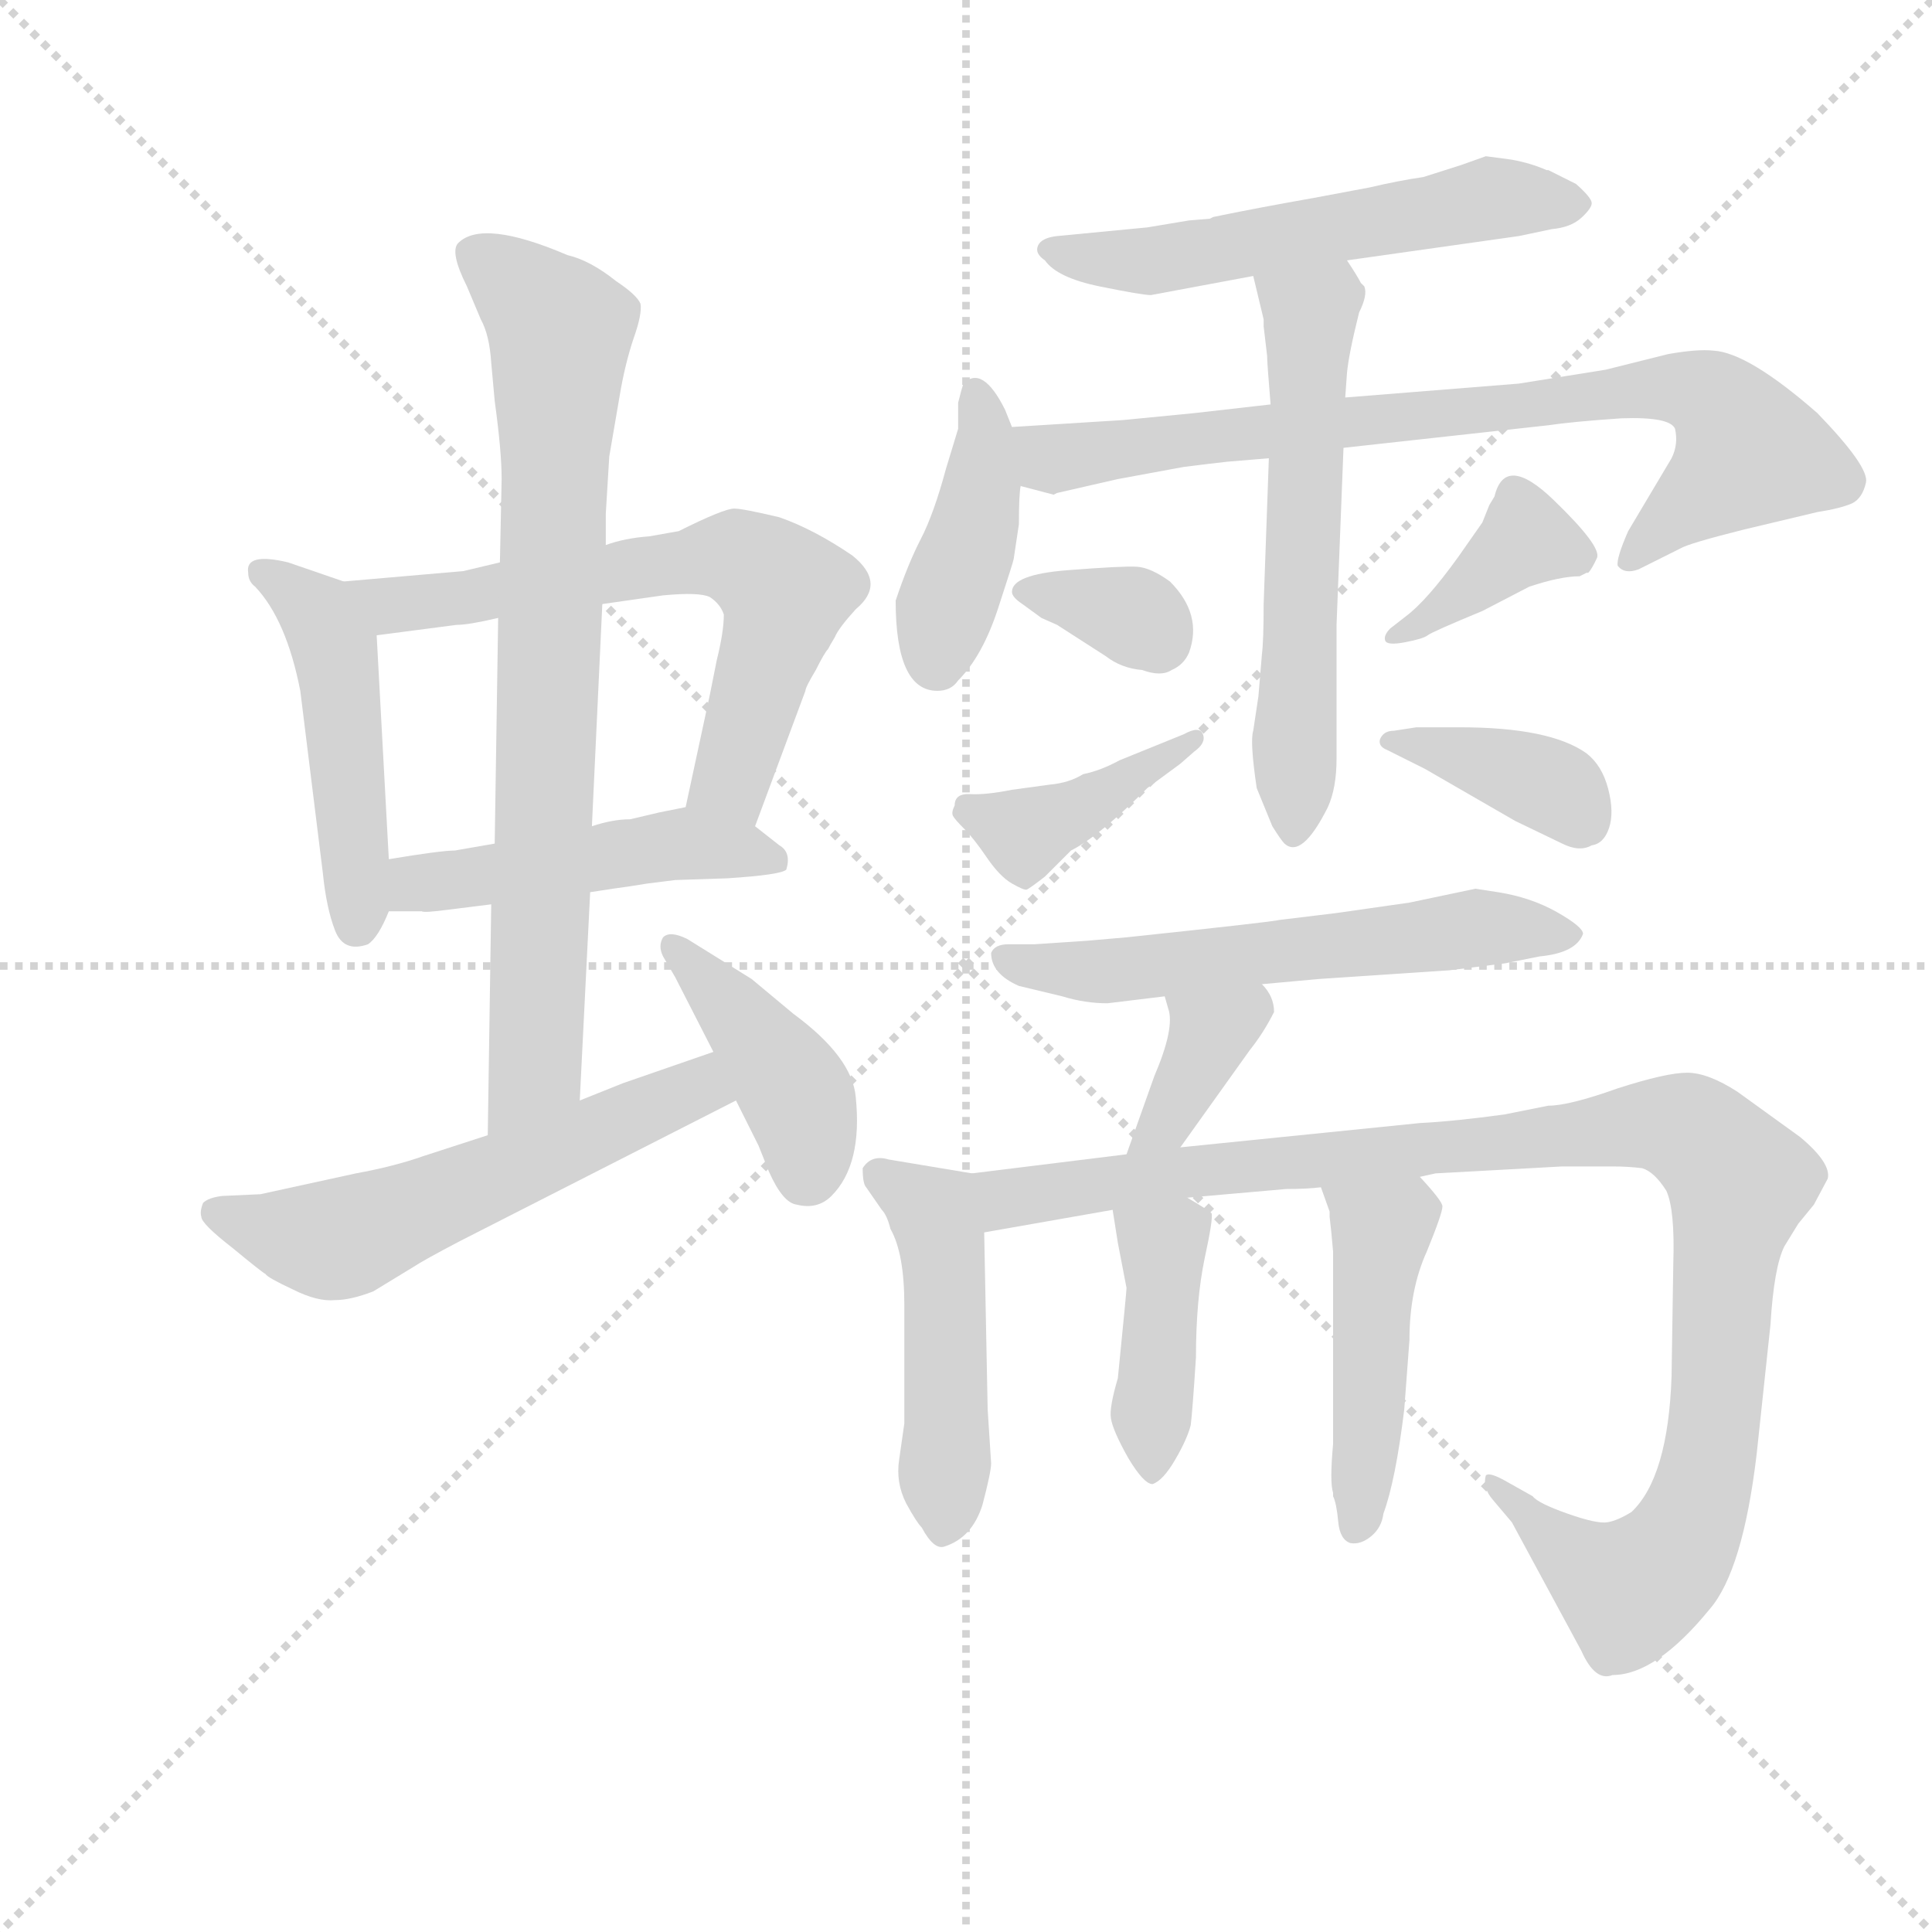<svg version="1.1" viewBox="0 0 1024 1024" xmlns="http://www.w3.org/2000/svg">
  <g stroke="lightgray" stroke-dasharray="1,1" stroke-width="1" transform="scale(4, 4)">
    <line x1="0" y1="0" x2="256" y2="256"></line>
    <line x1="256" y1="0" x2="0" y2="256"></line>
    <line x1="128" y1="0" x2="128" y2="256"></line>
    <line x1="0" y1="128" x2="256" y2="128"></line>
  </g>
  <g transform="scale(0.92, -0.92) translate(60, -830)">
    <style type="text/css">
      
        @keyframes keyframes0 {
          from {
            stroke: blue;
            stroke-dashoffset: 477;
            stroke-width: 128;
          }
          61% {
            animation-timing-function: step-end;
            stroke: blue;
            stroke-dashoffset: 0;
            stroke-width: 128;
          }
          to {
            stroke: black;
            stroke-width: 1024;
          }
        }
        #make-me-a-hanzi-animation-0 {
          animation: keyframes0 0.638s both;
          animation-delay: 0s;
          animation-timing-function: linear;
        }
      
        @keyframes keyframes1 {
          from {
            stroke: blue;
            stroke-dashoffset: 646;
            stroke-width: 128;
          }
          68% {
            animation-timing-function: step-end;
            stroke: blue;
            stroke-dashoffset: 0;
            stroke-width: 128;
          }
          to {
            stroke: black;
            stroke-width: 1024;
          }
        }
        #make-me-a-hanzi-animation-1 {
          animation: keyframes1 0.776s both;
          animation-delay: 0.638s;
          animation-timing-function: linear;
        }
      
        @keyframes keyframes2 {
          from {
            stroke: blue;
            stroke-dashoffset: 480;
            stroke-width: 128;
          }
          61% {
            animation-timing-function: step-end;
            stroke: blue;
            stroke-dashoffset: 0;
            stroke-width: 128;
          }
          to {
            stroke: black;
            stroke-width: 1024;
          }
        }
        #make-me-a-hanzi-animation-2 {
          animation: keyframes2 0.641s both;
          animation-delay: 1.414s;
          animation-timing-function: linear;
        }
      
        @keyframes keyframes3 {
          from {
            stroke: blue;
            stroke-dashoffset: 786;
            stroke-width: 128;
          }
          72% {
            animation-timing-function: step-end;
            stroke: blue;
            stroke-dashoffset: 0;
            stroke-width: 128;
          }
          to {
            stroke: black;
            stroke-width: 1024;
          }
        }
        #make-me-a-hanzi-animation-3 {
          animation: keyframes3 0.89s both;
          animation-delay: 2.055s;
          animation-timing-function: linear;
        }
      
        @keyframes keyframes4 {
          from {
            stroke: blue;
            stroke-dashoffset: 565;
            stroke-width: 128;
          }
          65% {
            animation-timing-function: step-end;
            stroke: blue;
            stroke-dashoffset: 0;
            stroke-width: 128;
          }
          to {
            stroke: black;
            stroke-width: 1024;
          }
        }
        #make-me-a-hanzi-animation-4 {
          animation: keyframes4 0.71s both;
          animation-delay: 2.944s;
          animation-timing-function: linear;
        }
      
        @keyframes keyframes5 {
          from {
            stroke: blue;
            stroke-dashoffset: 413;
            stroke-width: 128;
          }
          57% {
            animation-timing-function: step-end;
            stroke: blue;
            stroke-dashoffset: 0;
            stroke-width: 128;
          }
          to {
            stroke: black;
            stroke-width: 1024;
          }
        }
        #make-me-a-hanzi-animation-5 {
          animation: keyframes5 0.586s both;
          animation-delay: 3.654s;
          animation-timing-function: linear;
        }
      
        @keyframes keyframes6 {
          from {
            stroke: blue;
            stroke-dashoffset: 561;
            stroke-width: 128;
          }
          65% {
            animation-timing-function: step-end;
            stroke: blue;
            stroke-dashoffset: 0;
            stroke-width: 128;
          }
          to {
            stroke: black;
            stroke-width: 1024;
          }
        }
        #make-me-a-hanzi-animation-6 {
          animation: keyframes6 0.707s both;
          animation-delay: 4.24s;
          animation-timing-function: linear;
        }
      
        @keyframes keyframes7 {
          from {
            stroke: blue;
            stroke-dashoffset: 413;
            stroke-width: 128;
          }
          57% {
            animation-timing-function: step-end;
            stroke: blue;
            stroke-dashoffset: 0;
            stroke-width: 128;
          }
          to {
            stroke: black;
            stroke-width: 1024;
          }
        }
        #make-me-a-hanzi-animation-7 {
          animation: keyframes7 0.586s both;
          animation-delay: 4.947s;
          animation-timing-function: linear;
        }
      
        @keyframes keyframes8 {
          from {
            stroke: blue;
            stroke-dashoffset: 789;
            stroke-width: 128;
          }
          72% {
            animation-timing-function: step-end;
            stroke: blue;
            stroke-dashoffset: 0;
            stroke-width: 128;
          }
          to {
            stroke: black;
            stroke-width: 1024;
          }
        }
        #make-me-a-hanzi-animation-8 {
          animation: keyframes8 0.892s both;
          animation-delay: 5.533s;
          animation-timing-function: linear;
        }
      
        @keyframes keyframes9 {
          from {
            stroke: blue;
            stroke-dashoffset: 582;
            stroke-width: 128;
          }
          65% {
            animation-timing-function: step-end;
            stroke: blue;
            stroke-dashoffset: 0;
            stroke-width: 128;
          }
          to {
            stroke: black;
            stroke-width: 1024;
          }
        }
        #make-me-a-hanzi-animation-9 {
          animation: keyframes9 0.724s both;
          animation-delay: 6.425s;
          animation-timing-function: linear;
        }
      
        @keyframes keyframes10 {
          from {
            stroke: blue;
            stroke-dashoffset: 341;
            stroke-width: 128;
          }
          53% {
            animation-timing-function: step-end;
            stroke: blue;
            stroke-dashoffset: 0;
            stroke-width: 128;
          }
          to {
            stroke: black;
            stroke-width: 1024;
          }
        }
        #make-me-a-hanzi-animation-10 {
          animation: keyframes10 0.528s both;
          animation-delay: 7.148s;
          animation-timing-function: linear;
        }
      
        @keyframes keyframes11 {
          from {
            stroke: blue;
            stroke-dashoffset: 402;
            stroke-width: 128;
          }
          57% {
            animation-timing-function: step-end;
            stroke: blue;
            stroke-dashoffset: 0;
            stroke-width: 128;
          }
          to {
            stroke: black;
            stroke-width: 1024;
          }
        }
        #make-me-a-hanzi-animation-11 {
          animation: keyframes11 0.577s both;
          animation-delay: 7.676s;
          animation-timing-function: linear;
        }
      
        @keyframes keyframes12 {
          from {
            stroke: blue;
            stroke-dashoffset: 388;
            stroke-width: 128;
          }
          56% {
            animation-timing-function: step-end;
            stroke: blue;
            stroke-dashoffset: 0;
            stroke-width: 128;
          }
          to {
            stroke: black;
            stroke-width: 1024;
          }
        }
        #make-me-a-hanzi-animation-12 {
          animation: keyframes12 0.566s both;
          animation-delay: 8.253s;
          animation-timing-function: linear;
        }
      
        @keyframes keyframes13 {
          from {
            stroke: blue;
            stroke-dashoffset: 376;
            stroke-width: 128;
          }
          55% {
            animation-timing-function: step-end;
            stroke: blue;
            stroke-dashoffset: 0;
            stroke-width: 128;
          }
          to {
            stroke: black;
            stroke-width: 1024;
          }
        }
        #make-me-a-hanzi-animation-13 {
          animation: keyframes13 0.556s both;
          animation-delay: 8.819s;
          animation-timing-function: linear;
        }
      
        @keyframes keyframes14 {
          from {
            stroke: blue;
            stroke-dashoffset: 584;
            stroke-width: 128;
          }
          66% {
            animation-timing-function: step-end;
            stroke: blue;
            stroke-dashoffset: 0;
            stroke-width: 128;
          }
          to {
            stroke: black;
            stroke-width: 1024;
          }
        }
        #make-me-a-hanzi-animation-14 {
          animation: keyframes14 0.725s both;
          animation-delay: 9.375s;
          animation-timing-function: linear;
        }
      
        @keyframes keyframes15 {
          from {
            stroke: blue;
            stroke-dashoffset: 363;
            stroke-width: 128;
          }
          54% {
            animation-timing-function: step-end;
            stroke: blue;
            stroke-dashoffset: 0;
            stroke-width: 128;
          }
          to {
            stroke: black;
            stroke-width: 1024;
          }
        }
        #make-me-a-hanzi-animation-15 {
          animation: keyframes15 0.545s both;
          animation-delay: 10.1s;
          animation-timing-function: linear;
        }
      
        @keyframes keyframes16 {
          from {
            stroke: blue;
            stroke-dashoffset: 475;
            stroke-width: 128;
          }
          61% {
            animation-timing-function: step-end;
            stroke: blue;
            stroke-dashoffset: 0;
            stroke-width: 128;
          }
          to {
            stroke: black;
            stroke-width: 1024;
          }
        }
        #make-me-a-hanzi-animation-16 {
          animation: keyframes16 0.637s both;
          animation-delay: 10.646s;
          animation-timing-function: linear;
        }
      
        @keyframes keyframes17 {
          from {
            stroke: blue;
            stroke-dashoffset: 1060;
            stroke-width: 128;
          }
          78% {
            animation-timing-function: step-end;
            stroke: blue;
            stroke-dashoffset: 0;
            stroke-width: 128;
          }
          to {
            stroke: black;
            stroke-width: 1024;
          }
        }
        #make-me-a-hanzi-animation-17 {
          animation: keyframes17 1.113s both;
          animation-delay: 11.282s;
          animation-timing-function: linear;
        }
      
        @keyframes keyframes18 {
          from {
            stroke: blue;
            stroke-dashoffset: 412;
            stroke-width: 128;
          }
          57% {
            animation-timing-function: step-end;
            stroke: blue;
            stroke-dashoffset: 0;
            stroke-width: 128;
          }
          to {
            stroke: black;
            stroke-width: 1024;
          }
        }
        #make-me-a-hanzi-animation-18 {
          animation: keyframes18 0.585s both;
          animation-delay: 12.395s;
          animation-timing-function: linear;
        }
      
        @keyframes keyframes19 {
          from {
            stroke: blue;
            stroke-dashoffset: 459;
            stroke-width: 128;
          }
          60% {
            animation-timing-function: step-end;
            stroke: blue;
            stroke-dashoffset: 0;
            stroke-width: 128;
          }
          to {
            stroke: black;
            stroke-width: 1024;
          }
        }
        #make-me-a-hanzi-animation-19 {
          animation: keyframes19 0.624s both;
          animation-delay: 12.98s;
          animation-timing-function: linear;
        }
      
    </style>
    
      <path d="M 138 495 L 106 506 Q 81 512 83 500 Q 83 495 87 492 Q 105 473 113 432 L 126 327 Q 128 307 133 294 Q 138 281 152 286 Q 158 290 164 305 L 164 335 L 157 464 C 156 489 156 489 138 495 Z" fill="lightgray"></path>
    
      <path d="M 375 354 L 404 432 Q 404 434 410 444 Q 415 454 417 456 Q 418 458 421 463 Q 423 468 433 479 Q 451 494 431 510 Q 409 525 389 532 Q 368 537 363 537 Q 357 537 331 524 L 314 521 Q 300 520 289 516 L 228 506 L 207 501 L 138 495 C 108 492 127 460 157 464 L 203 470 Q 210 470 227 474 L 287 482 L 322 487 Q 343 489 349 486 Q 355 482 357 476 Q 357 466 353 450 L 349 430 L 335 365 C 329 336 365 326 375 354 Z" fill="lightgray"></path>
    
      <path d="M 280 316 L 293 318 Q 301 319 313 321 L 329 323 L 359 324 Q 390 326 393 329 Q 396 339 389 343 L 375 354 C 356 369 356 369 335 365 L 320 362 L 303 358 Q 293 358 281 354 L 225 344 L 202 340 Q 194 340 164 335 C 134 330 134 305 164 305 L 183 305 Q 184 304 199 306 L 223 309 L 280 316 Z" fill="lightgray"></path>
    
      <path d="M 274 196 L 280 316 L 281 354 L 287 482 L 289 516 L 289 534 Q 289 535 291 567 L 297 602 Q 300 620 305 635 Q 310 649 309 655 Q 307 660 295 668 Q 280 680 267 683 Q 218 704 204 690 Q 199 685 209 665 L 217 646 Q 222 637 223 621 L 225 599 Q 229 570 229 554 L 228 506 L 227 474 L 225 344 L 223 309 L 221 176 C 221 146 273 166 274 196 Z" fill="lightgray"></path>
    
      <path d="M 155 86 L 178 100 Q 184 104 205 115 L 364 196 C 391 210 379 234 351 224 L 299 206 L 274 196 L 221 176 L 184 164 Q 167 158 145 154 L 90 142 L 68 141 Q 60 140 57 137 Q 55 132 56 129 Q 56 125 74 111 Q 91 97 93 96 Q 94 94 109 87 Q 123 80 133 81 Q 142 81 155 86 Z" fill="lightgray"></path>
    
      <path d="M 364 196 L 377 170 L 383 155 Q 391 137 399 136 Q 411 133 419 141 Q 437 159 433 198 Q 431 221 397 246 L 373 266 L 336 289 Q 326 294 322 290 Q 319 285 322 279 L 329 267 L 351 224 L 364 196 Z" fill="lightgray"></path>
    
      <path d="M 716 680 L 815 694 L 834 698 Q 845 699 851 704.5 Q 857 710 857 713 Q 857 716 848 724 L 832 732 L 831 732 Q 822 736 811 738 L 796 740 L 782 735 L 760 728 Q 746 726 729 722 L 697 716 Q 663 710 639 705 L 637 704 L 625 703 L 601 699 L 549 694 Q 540 693 538 688.5 Q 536 684 542 680 Q 549 670 573.5 665 Q 598 660 603 660 L 662 671 L 716 680 Z" fill="lightgray"></path>
    
      <path d="M 523 584 L 519 594 Q 506 620 495 609 Q 494 606 492 598 L 492 583 L 485 560 Q 478 534 470.5 519.5 Q 463 505 456 484 Q 456 432 480 432 Q 488 432 492 438 Q 506 452 515 479.5 Q 524 507 524 508 L 527 528 Q 527 545 528 550 L 523 584 Z" fill="lightgray"></path>
    
      <path d="M 672 597 L 628 592 L 587 588 L 571 587 Q 556 586 523 584 C 493 582 499 558 528 550 L 547 545 L 549 546 L 584 554 L 622 561 Q 638 563 647 564 L 671 566 L 714 572 L 832 585 Q 845 587 874 589 Q 902 590 905 583 Q 907 574 903 566 L 878 524 Q 871 508 872 504 Q 876 499 884 502 L 908 514 Q 913 517 945 525 L 987 535 Q 1000 537 1007 540 Q 1013 543 1015 552 Q 1017 561 987 592 Q 947 627 927 628 Q 918 629 901 626 L 865 617 L 815 609 L 715 601 L 672 597 Z" fill="lightgray"></path>
    
      <path d="M 670 625 Q 670 621 672 597 L 671 566 L 668 482 Q 668 461 667 453 L 665 429 L 662 409 Q 660 403 664 376 L 673 354 Q 678 346 680 344 Q 690 335 705 365 Q 710 376 710 393 L 710 470 L 714 572 L 715 601 L 716 615 Q 717 626 723 650 Q 728 660 726 665 L 724 667 Q 722 671 716 680 C 700 705 655 700 662 671 L 668 646 L 668 642 L 670 625 Z" fill="lightgray"></path>
    
      <path d="M 523 489 Q 523 486 529 482 L 540 474 L 549 470 L 577 452 Q 586 445 598 444 Q 609 440 615 444 Q 622 447 625 454 Q 633 476 614 495 Q 603 503 595 503.5 Q 587 504 555 501.5 Q 523 499 523 489 Z" fill="lightgray"></path>
    
      <path d="M 585 392 Q 574 386 564 384 Q 556 379 545 378 L 523 375 Q 508 372 499 372.5 Q 490 373 490 366 Q 488 362 489 360 Q 490 358 495.5 352.5 Q 501 347 508.5 336 Q 516 325 523 321 Q 530 317 531.5 317.5 Q 533 318 542 325 L 557 340 Q 573 348 601 376 L 620 390 L 628 397 Q 635 402 633 407 Q 631 412 622 407 L 585 392 Z" fill="lightgray"></path>
    
      <path d="M 850 498 L 854 500 L 855 500 Q 857 502 860 508.5 Q 863 515 835 542 Q 807 569 801 544 L 798 539 Q 796 534 794 529 L 780 509 Q 762 484 750 475 L 741 468 Q 737 464 738 461 Q 739 458 749.5 460 Q 760 462 762.5 464 Q 765 466 794 478 L 821 492 Q 839 498 850 498 Z" fill="lightgray"></path>
    
      <path d="M 761 387 L 813 357 L 840 344 Q 850 339 857 343 Q 864 344 867 353 Q 870 362 866.5 375.5 Q 863 389 854 396 Q 833 411 781 411 L 756 411 L 743 409 Q 737 409 735 404 Q 734 400 739 398 L 761 387 Z" fill="lightgray"></path>
    
      <path d="M 667 263 L 700 266 L 775 271 L 807 275 L 827 279 Q 848 281 852 292 Q 852 296 837 304.5 Q 822 313 803 316 L 790 318 L 752 310 L 710 304 L 677 300 Q 674 299 589 290 L 566 288 L 536 286 L 521 286 Q 513 286 511 281 Q 511 269 527 262 L 552 256 Q 565 252 578 252 L 611 256 L 667 263 Z" fill="lightgray"></path>
    
      <path d="M 620 169 L 660 225 Q 668 235 674 247 Q 674 256 667 263 C 648 286 603 285 611 256 L 613 249 Q 617 238 605 210 L 589 165 C 579 137 603 145 620 169 Z" fill="lightgray"></path>
    
      <path d="M 500 154 L 452 162 Q 442 165 437 157 Q 437 148 439 146 L 448 133 Q 451 130 453 122 Q 461 108 461 78 L 461 10 L 458 -11 Q 456 -24 462 -36 Q 468 -47 471 -50 Q 478 -63 484 -61 Q 500 -56 506 -37 Q 511 -18 511 -13 L 509 18 L 507 120 C 506 150 506 153 500 154 Z" fill="lightgray"></path>
    
      <path d="M 758 152 L 767 154 L 840 158 L 869 158 Q 878 158 886 157 Q 893 155 900 144 Q 905 133 904 102 L 903 37 Q 901 -21 880 -41 Q 872 -46 866 -47 Q 860 -48 843 -42 Q 826 -36 823 -32 L 807 -23 Q 798 -18 796 -20 Q 794 -27 800 -34 L 811 -47 L 851 -121 Q 859 -139 869 -135 Q 894 -135 925 -97 Q 944 -75 952 -8 L 960 67 Q 962 100 968 112 L 976 125 L 985 136 L 993 151 Q 995 160 977 175 L 941 201 Q 924 212 912 212 Q 900 212 872 203 Q 844 193 832 193 L 807 188 Q 778 184 758 183 L 620 169 L 589 165 L 500 154 C 470 150 477 115 507 120 L 581 133 L 624 140 L 681 145 Q 693 145 701 146 L 758 152 Z" fill="lightgray"></path>
    
      <path d="M 581 133 L 584 114 L 589 88 Q 589 86 584 36 Q 579 19 580 13 Q 581 6 590 -10 Q 599 -25 604 -25 Q 610 -23 617 -11 Q 624 1 626 9 Q 627 17 629 48 Q 629 81 634 105 Q 639 128 638 131 Q 636 133 624 140 C 598 155 576 163 581 133 Z" fill="lightgray"></path>
    
      <path d="M 707 120 L 708 109 L 708 -2 Q 706 -24 708 -30 L 708 -32 Q 710 -36 711 -47 Q 712 -57 718 -59 Q 724 -60 730 -55 Q 736 -50 737 -42 Q 744 -23 749 18 L 752 58 Q 752 87 762 109 Q 771 131 771 135 Q 771 138 758 152 C 738 174 691 174 701 146 L 706 132 L 706 129 L 707 120 Z" fill="lightgray"></path>
    
    
      <clipPath id="make-me-a-hanzi-clip-0">
        <path d="M 138 495 L 106 506 Q 81 512 83 500 Q 83 495 87 492 Q 105 473 113 432 L 126 327 Q 128 307 133 294 Q 138 281 152 286 Q 158 290 164 305 L 164 335 L 157 464 C 156 489 156 489 138 495 Z"></path>
      </clipPath>
      <path clip-path="url(#make-me-a-hanzi-clip-0)" d="M 92 500 L 123 476 L 133 456 L 146 297" fill="none" id="make-me-a-hanzi-animation-0" stroke-dasharray="349 698" stroke-linecap="round"></path>
    
      <clipPath id="make-me-a-hanzi-clip-1">
        <path d="M 375 354 L 404 432 Q 404 434 410 444 Q 415 454 417 456 Q 418 458 421 463 Q 423 468 433 479 Q 451 494 431 510 Q 409 525 389 532 Q 368 537 363 537 Q 357 537 331 524 L 314 521 Q 300 520 289 516 L 228 506 L 207 501 L 138 495 C 108 492 127 460 157 464 L 203 470 Q 210 470 227 474 L 287 482 L 322 487 Q 343 489 349 486 Q 355 482 357 476 Q 357 466 353 450 L 349 430 L 335 365 C 329 336 365 326 375 354 Z"></path>
      </clipPath>
      <path clip-path="url(#make-me-a-hanzi-clip-1)" d="M 145 492 L 166 481 L 321 505 L 365 509 L 374 504 L 392 487 L 390 476 L 360 380 L 344 370" fill="none" id="make-me-a-hanzi-animation-1" stroke-dasharray="518 1036" stroke-linecap="round"></path>
    
      <clipPath id="make-me-a-hanzi-clip-2">
        <path d="M 280 316 L 293 318 Q 301 319 313 321 L 329 323 L 359 324 Q 390 326 393 329 Q 396 339 389 343 L 375 354 C 356 369 356 369 335 365 L 320 362 L 303 358 Q 293 358 281 354 L 225 344 L 202 340 Q 194 340 164 335 C 134 330 134 305 164 305 L 183 305 Q 184 304 199 306 L 223 309 L 280 316 Z"></path>
      </clipPath>
      <path clip-path="url(#make-me-a-hanzi-clip-2)" d="M 169 313 L 186 322 L 331 344 L 388 335" fill="none" id="make-me-a-hanzi-animation-2" stroke-dasharray="352 704" stroke-linecap="round"></path>
    
      <clipPath id="make-me-a-hanzi-clip-3">
        <path d="M 274 196 L 280 316 L 281 354 L 287 482 L 289 516 L 289 534 Q 289 535 291 567 L 297 602 Q 300 620 305 635 Q 310 649 309 655 Q 307 660 295 668 Q 280 680 267 683 Q 218 704 204 690 Q 199 685 209 665 L 217 646 Q 222 637 223 621 L 225 599 Q 229 570 229 554 L 228 506 L 227 474 L 225 344 L 223 309 L 221 176 C 221 146 273 166 274 196 Z"></path>
      </clipPath>
      <path clip-path="url(#make-me-a-hanzi-clip-3)" d="M 213 684 L 263 640 L 249 220 L 226 183" fill="none" id="make-me-a-hanzi-animation-3" stroke-dasharray="658 1316" stroke-linecap="round"></path>
    
      <clipPath id="make-me-a-hanzi-clip-4">
        <path d="M 155 86 L 178 100 Q 184 104 205 115 L 364 196 C 391 210 379 234 351 224 L 299 206 L 274 196 L 221 176 L 184 164 Q 167 158 145 154 L 90 142 L 68 141 Q 60 140 57 137 Q 55 132 56 129 Q 56 125 74 111 Q 91 97 93 96 Q 94 94 109 87 Q 123 80 133 81 Q 142 81 155 86 Z"></path>
      </clipPath>
      <path clip-path="url(#make-me-a-hanzi-clip-4)" d="M 65 132 L 107 118 L 143 118 L 342 203 L 354 200" fill="none" id="make-me-a-hanzi-animation-4" stroke-dasharray="437 874" stroke-linecap="round"></path>
    
      <clipPath id="make-me-a-hanzi-clip-5">
        <path d="M 364 196 L 377 170 L 383 155 Q 391 137 399 136 Q 411 133 419 141 Q 437 159 433 198 Q 431 221 397 246 L 373 266 L 336 289 Q 326 294 322 290 Q 319 285 322 279 L 329 267 L 351 224 L 364 196 Z"></path>
      </clipPath>
      <path clip-path="url(#make-me-a-hanzi-clip-5)" d="M 329 285 L 396 204 L 403 188 L 405 154" fill="none" id="make-me-a-hanzi-animation-5" stroke-dasharray="285 570" stroke-linecap="round"></path>
    
      <clipPath id="make-me-a-hanzi-clip-6">
        <path d="M 716 680 L 815 694 L 834 698 Q 845 699 851 704.5 Q 857 710 857 713 Q 857 716 848 724 L 832 732 L 831 732 Q 822 736 811 738 L 796 740 L 782 735 L 760 728 Q 746 726 729 722 L 697 716 Q 663 710 639 705 L 637 704 L 625 703 L 601 699 L 549 694 Q 540 693 538 688.5 Q 536 684 542 680 Q 549 670 573.5 665 Q 598 660 603 660 L 662 671 L 716 680 Z"></path>
      </clipPath>
      <path clip-path="url(#make-me-a-hanzi-clip-6)" d="M 546 687 L 600 679 L 797 716 L 847 714" fill="none" id="make-me-a-hanzi-animation-6" stroke-dasharray="433 866" stroke-linecap="round"></path>
    
      <clipPath id="make-me-a-hanzi-clip-7">
        <path d="M 523 584 L 519 594 Q 506 620 495 609 Q 494 606 492 598 L 492 583 L 485 560 Q 478 534 470.5 519.5 Q 463 505 456 484 Q 456 432 480 432 Q 488 432 492 438 Q 506 452 515 479.5 Q 524 507 524 508 L 527 528 Q 527 545 528 550 L 523 584 Z"></path>
      </clipPath>
      <path clip-path="url(#make-me-a-hanzi-clip-7)" d="M 502 601 L 506 553 L 479 448" fill="none" id="make-me-a-hanzi-animation-7" stroke-dasharray="285 570" stroke-linecap="round"></path>
    
      <clipPath id="make-me-a-hanzi-clip-8">
        <path d="M 672 597 L 628 592 L 587 588 L 571 587 Q 556 586 523 584 C 493 582 499 558 528 550 L 547 545 L 549 546 L 584 554 L 622 561 Q 638 563 647 564 L 671 566 L 714 572 L 832 585 Q 845 587 874 589 Q 902 590 905 583 Q 907 574 903 566 L 878 524 Q 871 508 872 504 Q 876 499 884 502 L 908 514 Q 913 517 945 525 L 987 535 Q 1000 537 1007 540 Q 1013 543 1015 552 Q 1017 561 987 592 Q 947 627 927 628 Q 918 629 901 626 L 865 617 L 815 609 L 715 601 L 672 597 Z"></path>
      </clipPath>
      <path clip-path="url(#make-me-a-hanzi-clip-8)" d="M 531 579 L 551 566 L 899 607 L 922 603 L 948 569 L 879 507" fill="none" id="make-me-a-hanzi-animation-8" stroke-dasharray="661 1322" stroke-linecap="round"></path>
    
      <clipPath id="make-me-a-hanzi-clip-9">
        <path d="M 670 625 Q 670 621 672 597 L 671 566 L 668 482 Q 668 461 667 453 L 665 429 L 662 409 Q 660 403 664 376 L 673 354 Q 678 346 680 344 Q 690 335 705 365 Q 710 376 710 393 L 710 470 L 714 572 L 715 601 L 716 615 Q 717 626 723 650 Q 728 660 726 665 L 724 667 Q 722 671 716 680 C 700 705 655 700 662 671 L 668 646 L 668 642 L 670 625 Z"></path>
      </clipPath>
      <path clip-path="url(#make-me-a-hanzi-clip-9)" d="M 670 666 L 695 649 L 686 353" fill="none" id="make-me-a-hanzi-animation-9" stroke-dasharray="454 908" stroke-linecap="round"></path>
    
      <clipPath id="make-me-a-hanzi-clip-10">
        <path d="M 523 489 Q 523 486 529 482 L 540 474 L 549 470 L 577 452 Q 586 445 598 444 Q 609 440 615 444 Q 622 447 625 454 Q 633 476 614 495 Q 603 503 595 503.5 Q 587 504 555 501.5 Q 523 499 523 489 Z"></path>
      </clipPath>
      <path clip-path="url(#make-me-a-hanzi-clip-10)" d="M 530 489 L 592 476 L 607 461" fill="none" id="make-me-a-hanzi-animation-10" stroke-dasharray="213 426" stroke-linecap="round"></path>
    
      <clipPath id="make-me-a-hanzi-clip-11">
        <path d="M 585 392 Q 574 386 564 384 Q 556 379 545 378 L 523 375 Q 508 372 499 372.5 Q 490 373 490 366 Q 488 362 489 360 Q 490 358 495.5 352.5 Q 501 347 508.5 336 Q 516 325 523 321 Q 530 317 531.5 317.5 Q 533 318 542 325 L 557 340 Q 573 348 601 376 L 620 390 L 628 397 Q 635 402 633 407 Q 631 412 622 407 L 585 392 Z"></path>
      </clipPath>
      <path clip-path="url(#make-me-a-hanzi-clip-11)" d="M 498 362 L 530 350 L 628 404" fill="none" id="make-me-a-hanzi-animation-11" stroke-dasharray="274 548" stroke-linecap="round"></path>
    
      <clipPath id="make-me-a-hanzi-clip-12">
        <path d="M 850 498 L 854 500 L 855 500 Q 857 502 860 508.5 Q 863 515 835 542 Q 807 569 801 544 L 798 539 Q 796 534 794 529 L 780 509 Q 762 484 750 475 L 741 468 Q 737 464 738 461 Q 739 458 749.5 460 Q 760 462 762.5 464 Q 765 466 794 478 L 821 492 Q 839 498 850 498 Z"></path>
      </clipPath>
      <path clip-path="url(#make-me-a-hanzi-clip-12)" d="M 855 506 L 820 519 L 744 463" fill="none" id="make-me-a-hanzi-animation-12" stroke-dasharray="260 520" stroke-linecap="round"></path>
    
      <clipPath id="make-me-a-hanzi-clip-13">
        <path d="M 761 387 L 813 357 L 840 344 Q 850 339 857 343 Q 864 344 867 353 Q 870 362 866.5 375.5 Q 863 389 854 396 Q 833 411 781 411 L 756 411 L 743 409 Q 737 409 735 404 Q 734 400 739 398 L 761 387 Z"></path>
      </clipPath>
      <path clip-path="url(#make-me-a-hanzi-clip-13)" d="M 741 404 L 836 376 L 849 359" fill="none" id="make-me-a-hanzi-animation-13" stroke-dasharray="248 496" stroke-linecap="round"></path>
    
      <clipPath id="make-me-a-hanzi-clip-14">
        <path d="M 667 263 L 700 266 L 775 271 L 807 275 L 827 279 Q 848 281 852 292 Q 852 296 837 304.5 Q 822 313 803 316 L 790 318 L 752 310 L 710 304 L 677 300 Q 674 299 589 290 L 566 288 L 536 286 L 521 286 Q 513 286 511 281 Q 511 269 527 262 L 552 256 Q 565 252 578 252 L 611 256 L 667 263 Z"></path>
      </clipPath>
      <path clip-path="url(#make-me-a-hanzi-clip-14)" d="M 519 278 L 573 270 L 793 296 L 845 291" fill="none" id="make-me-a-hanzi-animation-14" stroke-dasharray="456 912" stroke-linecap="round"></path>
    
      <clipPath id="make-me-a-hanzi-clip-15">
        <path d="M 620 169 L 660 225 Q 668 235 674 247 Q 674 256 667 263 C 648 286 603 285 611 256 L 613 249 Q 617 238 605 210 L 589 165 C 579 137 603 145 620 169 Z"></path>
      </clipPath>
      <path clip-path="url(#make-me-a-hanzi-clip-15)" d="M 661 253 L 637 233 L 610 182 L 596 171" fill="none" id="make-me-a-hanzi-animation-15" stroke-dasharray="235 470" stroke-linecap="round"></path>
    
      <clipPath id="make-me-a-hanzi-clip-16">
        <path d="M 500 154 L 452 162 Q 442 165 437 157 Q 437 148 439 146 L 448 133 Q 451 130 453 122 Q 461 108 461 78 L 461 10 L 458 -11 Q 456 -24 462 -36 Q 468 -47 471 -50 Q 478 -63 484 -61 Q 500 -56 506 -37 Q 511 -18 511 -13 L 509 18 L 507 120 C 506 150 506 153 500 154 Z"></path>
      </clipPath>
      <path clip-path="url(#make-me-a-hanzi-clip-16)" d="M 447 153 L 478 131 L 483 112 L 484 -49" fill="none" id="make-me-a-hanzi-animation-16" stroke-dasharray="347 694" stroke-linecap="round"></path>
    
      <clipPath id="make-me-a-hanzi-clip-17">
        <path d="M 758 152 L 767 154 L 840 158 L 869 158 Q 878 158 886 157 Q 893 155 900 144 Q 905 133 904 102 L 903 37 Q 901 -21 880 -41 Q 872 -46 866 -47 Q 860 -48 843 -42 Q 826 -36 823 -32 L 807 -23 Q 798 -18 796 -20 Q 794 -27 800 -34 L 811 -47 L 851 -121 Q 859 -139 869 -135 Q 894 -135 925 -97 Q 944 -75 952 -8 L 960 67 Q 962 100 968 112 L 976 125 L 985 136 L 993 151 Q 995 160 977 175 L 941 201 Q 924 212 912 212 Q 900 212 872 203 Q 844 193 832 193 L 807 188 Q 778 184 758 183 L 620 169 L 589 165 L 500 154 C 470 150 477 115 507 120 L 581 133 L 624 140 L 681 145 Q 693 145 701 146 L 758 152 Z"></path>
      </clipPath>
      <path clip-path="url(#make-me-a-hanzi-clip-17)" d="M 508 150 L 520 139 L 888 182 L 918 176 L 942 149 L 934 111 L 927 2 L 908 -60 L 899 -72 L 874 -85 L 800 -26" fill="none" id="make-me-a-hanzi-animation-17" stroke-dasharray="932 1864" stroke-linecap="round"></path>
    
      <clipPath id="make-me-a-hanzi-clip-18">
        <path d="M 581 133 L 584 114 L 589 88 Q 589 86 584 36 Q 579 19 580 13 Q 581 6 590 -10 Q 599 -25 604 -25 Q 610 -23 617 -11 Q 624 1 626 9 Q 627 17 629 48 Q 629 81 634 105 Q 639 128 638 131 Q 636 133 624 140 C 598 155 576 163 581 133 Z"></path>
      </clipPath>
      <path clip-path="url(#make-me-a-hanzi-clip-18)" d="M 631 127 L 610 112 L 604 -18" fill="none" id="make-me-a-hanzi-animation-18" stroke-dasharray="284 568" stroke-linecap="round"></path>
    
      <clipPath id="make-me-a-hanzi-clip-19">
        <path d="M 707 120 L 708 109 L 708 -2 Q 706 -24 708 -30 L 708 -32 Q 710 -36 711 -47 Q 712 -57 718 -59 Q 724 -60 730 -55 Q 736 -50 737 -42 Q 744 -23 749 18 L 752 58 Q 752 87 762 109 Q 771 131 771 135 Q 771 138 758 152 C 738 174 691 174 701 146 L 706 132 L 706 129 L 707 120 Z"></path>
      </clipPath>
      <path clip-path="url(#make-me-a-hanzi-clip-19)" d="M 709 141 L 736 121 L 722 -48" fill="none" id="make-me-a-hanzi-animation-19" stroke-dasharray="331 662" stroke-linecap="round"></path>
    
  </g>
</svg>